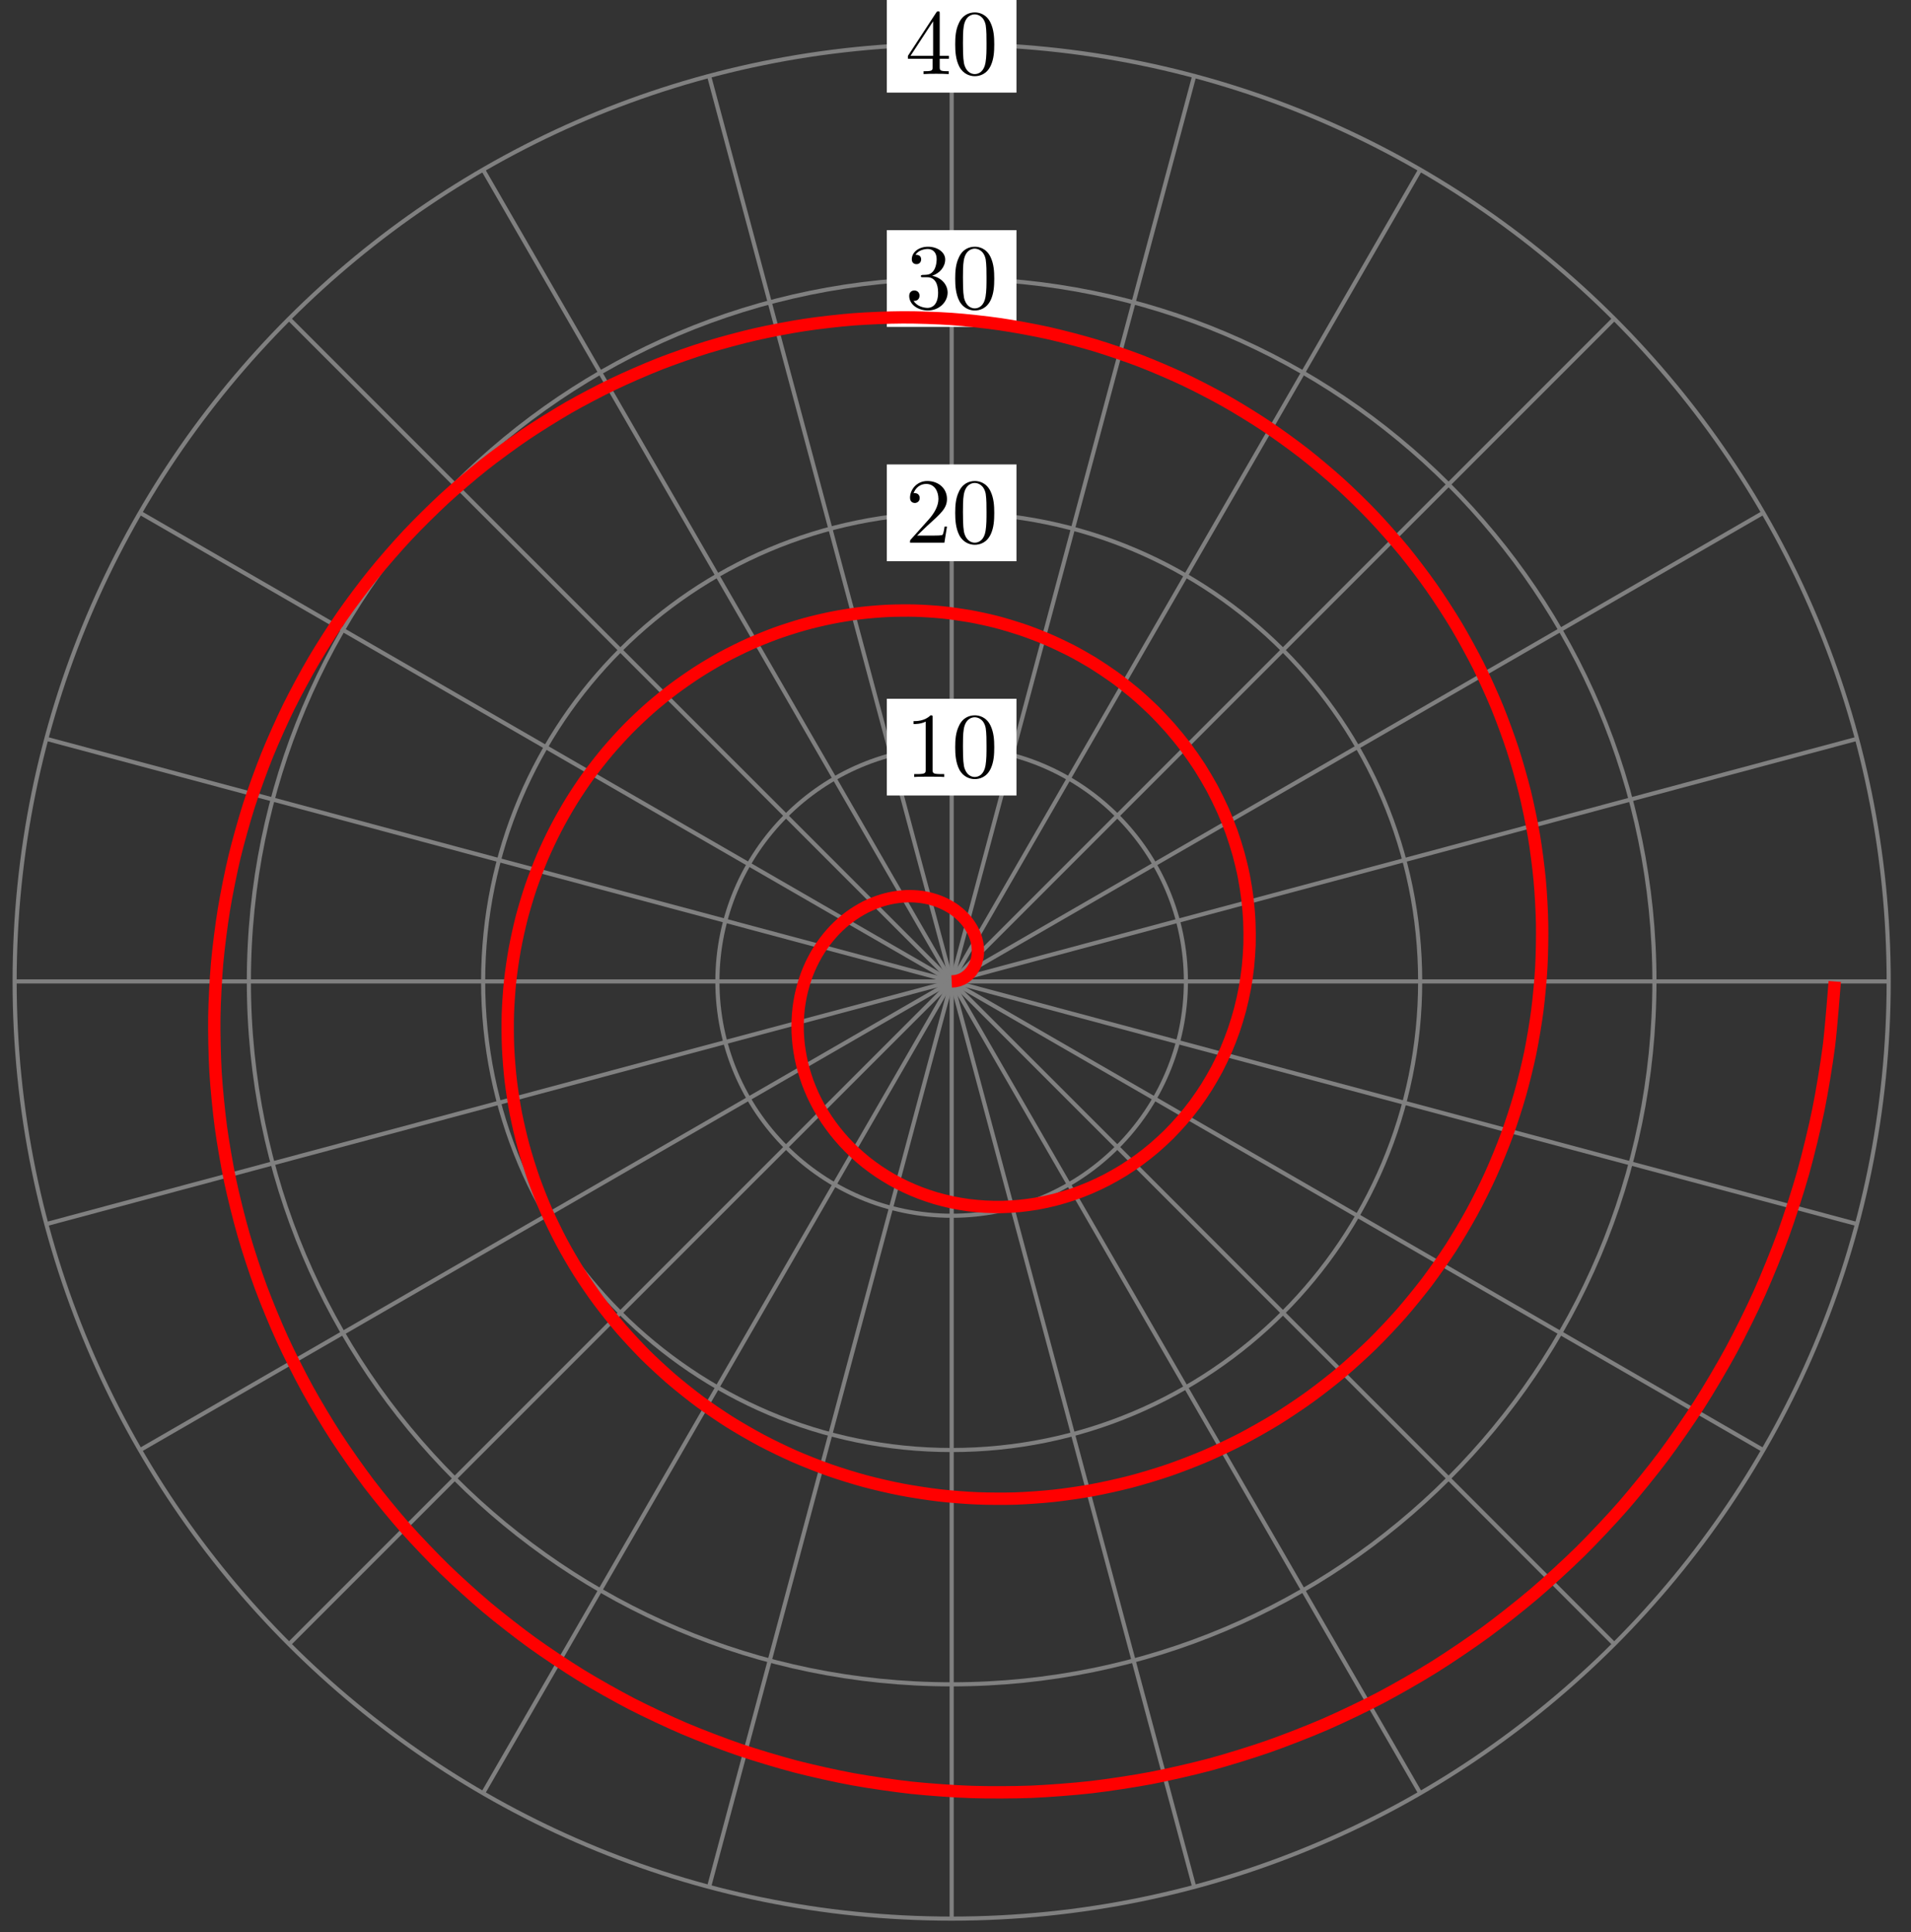 <?xml version="1.0" encoding="UTF-8"?>
<svg xmlns="http://www.w3.org/2000/svg" xmlns:xlink="http://www.w3.org/1999/xlink" width="185pt" height="187pt" viewBox="0 0 185 187" version="1.1">
<rect x="0" y="0" width="185" height="187" fill="#333333" stroke="none"/>
<defs>
<g>
<symbol overflow="visible" id="glyph0-0">
<path style="stroke:none;" d=""/>
</symbol>
<symbol overflow="visible" id="glyph0-1">
<path style="stroke:none;" d="M 2.641 -5.734 C 2.641 -5.953 2.641 -5.969 2.438 -5.969 C 1.875 -5.406 1.078 -5.406 0.797 -5.406 L 0.797 -5.125 C 0.984 -5.125 1.5 -5.125 1.969 -5.359 L 1.969 -0.703 C 1.969 -0.391 1.953 -0.281 1.141 -0.281 L 0.859 -0.281 L 0.859 0 C 1.172 -0.031 1.953 -0.031 2.312 -0.031 C 2.656 -0.031 3.438 -0.031 3.766 0 L 3.766 -0.281 L 3.469 -0.281 C 2.656 -0.281 2.641 -0.375 2.641 -0.703 Z M 2.641 -5.734 "/>
</symbol>
<symbol overflow="visible" id="glyph0-2">
<path style="stroke:none;" d="M 4.125 -2.875 C 4.125 -3.594 4.078 -4.312 3.766 -4.969 C 3.359 -5.828 2.625 -5.969 2.25 -5.969 C 1.703 -5.969 1.047 -5.734 0.688 -4.906 C 0.391 -4.281 0.344 -3.594 0.344 -2.875 C 0.344 -2.203 0.391 -1.391 0.75 -0.703 C 1.141 0.016 1.797 0.203 2.234 0.203 C 2.719 0.203 3.406 0.016 3.797 -0.844 C 4.078 -1.469 4.125 -2.156 4.125 -2.875 Z M 2.234 0 C 1.891 0 1.359 -0.219 1.188 -1.078 C 1.094 -1.625 1.094 -2.453 1.094 -2.984 C 1.094 -3.547 1.094 -4.141 1.172 -4.625 C 1.344 -5.688 2.016 -5.781 2.234 -5.781 C 2.531 -5.781 3.125 -5.609 3.297 -4.734 C 3.375 -4.219 3.375 -3.547 3.375 -2.984 C 3.375 -2.312 3.375 -1.688 3.281 -1.125 C 3.141 -0.266 2.641 0 2.234 0 Z M 2.234 0 "/>
</symbol>
<symbol overflow="visible" id="glyph0-3">
<path style="stroke:none;" d="M 1.141 -0.688 L 2.094 -1.609 C 3.484 -2.859 4.031 -3.344 4.031 -4.234 C 4.031 -5.25 3.219 -5.969 2.125 -5.969 C 1.109 -5.969 0.453 -5.141 0.453 -4.344 C 0.453 -3.844 0.891 -3.844 0.922 -3.844 C 1.078 -3.844 1.391 -3.953 1.391 -4.328 C 1.391 -4.562 1.234 -4.797 0.922 -4.797 C 0.844 -4.797 0.828 -4.797 0.797 -4.781 C 1 -5.359 1.484 -5.688 2.016 -5.688 C 2.828 -5.688 3.203 -4.969 3.203 -4.234 C 3.203 -3.516 2.766 -2.812 2.266 -2.25 L 0.547 -0.328 C 0.453 -0.234 0.453 -0.219 0.453 0 L 3.781 0 L 4.031 -1.562 L 3.797 -1.562 C 3.766 -1.297 3.688 -0.891 3.609 -0.766 C 3.547 -0.688 2.953 -0.688 2.75 -0.688 Z M 1.141 -0.688 "/>
</symbol>
<symbol overflow="visible" id="glyph0-4">
<path style="stroke:none;" d="M 2.594 -3.156 C 3.344 -3.406 3.859 -4.031 3.859 -4.734 C 3.859 -5.469 3.062 -5.969 2.203 -5.969 C 1.297 -5.969 0.625 -5.438 0.625 -4.75 C 0.625 -4.453 0.812 -4.281 1.078 -4.281 C 1.359 -4.281 1.531 -4.484 1.531 -4.75 C 1.531 -5.188 1.109 -5.188 0.984 -5.188 C 1.25 -5.625 1.844 -5.75 2.172 -5.75 C 2.531 -5.75 3.031 -5.547 3.031 -4.75 C 3.031 -4.641 3.016 -4.109 2.781 -3.719 C 2.516 -3.297 2.203 -3.266 1.984 -3.25 C 1.906 -3.25 1.688 -3.234 1.625 -3.234 C 1.562 -3.219 1.5 -3.203 1.5 -3.125 C 1.5 -3.016 1.562 -3.016 1.719 -3.016 L 2.109 -3.016 C 2.844 -3.016 3.172 -2.406 3.172 -1.531 C 3.172 -0.312 2.562 -0.047 2.156 -0.047 C 1.781 -0.047 1.109 -0.203 0.797 -0.734 C 1.109 -0.688 1.375 -0.891 1.375 -1.234 C 1.375 -1.547 1.141 -1.734 0.875 -1.734 C 0.656 -1.734 0.375 -1.609 0.375 -1.203 C 0.375 -0.391 1.203 0.203 2.188 0.203 C 3.281 0.203 4.094 -0.625 4.094 -1.531 C 4.094 -2.266 3.531 -2.969 2.594 -3.156 Z M 2.594 -3.156 "/>
</symbol>
<symbol overflow="visible" id="glyph0-5">
<path style="stroke:none;" d="M 2.641 -1.484 L 2.641 -0.703 C 2.641 -0.375 2.625 -0.281 1.953 -0.281 L 1.766 -0.281 L 1.766 0 C 2.141 -0.031 2.594 -0.031 2.984 -0.031 C 3.359 -0.031 3.828 -0.031 4.203 0 L 4.203 -0.281 L 4.016 -0.281 C 3.344 -0.281 3.328 -0.375 3.328 -0.703 L 3.328 -1.484 L 4.219 -1.484 L 4.219 -1.766 L 3.328 -1.766 L 3.328 -5.844 C 3.328 -6.016 3.328 -6.078 3.188 -6.078 C 3.109 -6.078 3.078 -6.078 3 -5.969 L 0.25 -1.766 L 0.25 -1.484 Z M 2.688 -1.766 L 0.5 -1.766 L 2.688 -5.109 Z M 2.688 -1.766 "/>
</symbol>
</g>
</defs>
<g id="surface1">
<path style="fill:none;stroke-width:0.399;stroke-linecap:butt;stroke-linejoin:miter;stroke:rgb(50%,50%,50%);stroke-opacity:1;stroke-miterlimit:10;" d="M 0.002 0.001 L 90.714 0.001 " transform="matrix(1,0,0,-1,92.127,94.993)"/>
<path style="fill:none;stroke-width:0.399;stroke-linecap:butt;stroke-linejoin:miter;stroke:rgb(50%,50%,50%);stroke-opacity:1;stroke-miterlimit:10;" d="M 0.002 0.001 L 87.62 23.477 " transform="matrix(1,0,0,-1,92.127,94.993)"/>
<path style="fill:none;stroke-width:0.399;stroke-linecap:butt;stroke-linejoin:miter;stroke:rgb(50%,50%,50%);stroke-opacity:1;stroke-miterlimit:10;" d="M 0.002 0.001 L 78.558 45.356 " transform="matrix(1,0,0,-1,92.127,94.993)"/>
<path style="fill:none;stroke-width:0.399;stroke-linecap:butt;stroke-linejoin:miter;stroke:rgb(50%,50%,50%);stroke-opacity:1;stroke-miterlimit:10;" d="M 0.002 0.001 L 64.144 64.141 " transform="matrix(1,0,0,-1,92.127,94.993)"/>
<path style="fill:none;stroke-width:0.399;stroke-linecap:butt;stroke-linejoin:miter;stroke:rgb(50%,50%,50%);stroke-opacity:1;stroke-miterlimit:10;" d="M 0.002 0.001 L 45.356 78.559 " transform="matrix(1,0,0,-1,92.127,94.993)"/>
<path style="fill:none;stroke-width:0.399;stroke-linecap:butt;stroke-linejoin:miter;stroke:rgb(50%,50%,50%);stroke-opacity:1;stroke-miterlimit:10;" d="M 0.002 0.001 L 23.477 87.622 " transform="matrix(1,0,0,-1,92.127,94.993)"/>
<path style="fill:none;stroke-width:0.399;stroke-linecap:butt;stroke-linejoin:miter;stroke:rgb(50%,50%,50%);stroke-opacity:1;stroke-miterlimit:10;" d="M 0.002 0.001 L 0.002 90.712 " transform="matrix(1,0,0,-1,92.127,94.993)"/>
<path style="fill:none;stroke-width:0.399;stroke-linecap:butt;stroke-linejoin:miter;stroke:rgb(50%,50%,50%);stroke-opacity:1;stroke-miterlimit:10;" d="M 0.002 0.001 L -23.478 87.622 " transform="matrix(1,0,0,-1,92.127,94.993)"/>
<path style="fill:none;stroke-width:0.399;stroke-linecap:butt;stroke-linejoin:miter;stroke:rgb(50%,50%,50%);stroke-opacity:1;stroke-miterlimit:10;" d="M 0.002 0.001 L -45.356 78.559 " transform="matrix(1,0,0,-1,92.127,94.993)"/>
<path style="fill:none;stroke-width:0.399;stroke-linecap:butt;stroke-linejoin:miter;stroke:rgb(50%,50%,50%);stroke-opacity:1;stroke-miterlimit:10;" d="M 0.002 0.001 L -64.145 64.141 " transform="matrix(1,0,0,-1,92.127,94.993)"/>
<path style="fill:none;stroke-width:0.399;stroke-linecap:butt;stroke-linejoin:miter;stroke:rgb(50%,50%,50%);stroke-opacity:1;stroke-miterlimit:10;" d="M 0.002 0.001 L -78.559 45.356 " transform="matrix(1,0,0,-1,92.127,94.993)"/>
<path style="fill:none;stroke-width:0.399;stroke-linecap:butt;stroke-linejoin:miter;stroke:rgb(50%,50%,50%);stroke-opacity:1;stroke-miterlimit:10;" d="M 0.002 0.001 L -87.621 23.477 " transform="matrix(1,0,0,-1,92.127,94.993)"/>
<path style="fill:none;stroke-width:0.399;stroke-linecap:butt;stroke-linejoin:miter;stroke:rgb(50%,50%,50%);stroke-opacity:1;stroke-miterlimit:10;" d="M 0.002 0.001 L -90.711 0.001 " transform="matrix(1,0,0,-1,92.127,94.993)"/>
<path style="fill:none;stroke-width:0.399;stroke-linecap:butt;stroke-linejoin:miter;stroke:rgb(50%,50%,50%);stroke-opacity:1;stroke-miterlimit:10;" d="M 0.002 0.001 L -87.621 -23.48 " transform="matrix(1,0,0,-1,92.127,94.993)"/>
<path style="fill:none;stroke-width:0.399;stroke-linecap:butt;stroke-linejoin:miter;stroke:rgb(50%,50%,50%);stroke-opacity:1;stroke-miterlimit:10;" d="M 0.002 0.001 L -78.559 -45.355 " transform="matrix(1,0,0,-1,92.127,94.993)"/>
<path style="fill:none;stroke-width:0.399;stroke-linecap:butt;stroke-linejoin:miter;stroke:rgb(50%,50%,50%);stroke-opacity:1;stroke-miterlimit:10;" d="M 0.002 0.001 L -64.145 -64.144 " transform="matrix(1,0,0,-1,92.127,94.993)"/>
<path style="fill:none;stroke-width:0.399;stroke-linecap:butt;stroke-linejoin:miter;stroke:rgb(50%,50%,50%);stroke-opacity:1;stroke-miterlimit:10;" d="M 0.002 0.001 L -45.356 -78.558 " transform="matrix(1,0,0,-1,92.127,94.993)"/>
<path style="fill:none;stroke-width:0.399;stroke-linecap:butt;stroke-linejoin:miter;stroke:rgb(50%,50%,50%);stroke-opacity:1;stroke-miterlimit:10;" d="M 0.002 0.001 L -23.478 -87.62 " transform="matrix(1,0,0,-1,92.127,94.993)"/>
<path style="fill:none;stroke-width:0.399;stroke-linecap:butt;stroke-linejoin:miter;stroke:rgb(50%,50%,50%);stroke-opacity:1;stroke-miterlimit:10;" d="M 0.002 0.001 L 0.002 -90.71 " transform="matrix(1,0,0,-1,92.127,94.993)"/>
<path style="fill:none;stroke-width:0.399;stroke-linecap:butt;stroke-linejoin:miter;stroke:rgb(50%,50%,50%);stroke-opacity:1;stroke-miterlimit:10;" d="M 0.002 0.001 L 23.477 -87.62 " transform="matrix(1,0,0,-1,92.127,94.993)"/>
<path style="fill:none;stroke-width:0.399;stroke-linecap:butt;stroke-linejoin:miter;stroke:rgb(50%,50%,50%);stroke-opacity:1;stroke-miterlimit:10;" d="M 0.002 0.001 L 45.356 -78.558 " transform="matrix(1,0,0,-1,92.127,94.993)"/>
<path style="fill:none;stroke-width:0.399;stroke-linecap:butt;stroke-linejoin:miter;stroke:rgb(50%,50%,50%);stroke-opacity:1;stroke-miterlimit:10;" d="M 0.002 0.001 L 64.144 -64.144 " transform="matrix(1,0,0,-1,92.127,94.993)"/>
<path style="fill:none;stroke-width:0.399;stroke-linecap:butt;stroke-linejoin:miter;stroke:rgb(50%,50%,50%);stroke-opacity:1;stroke-miterlimit:10;" d="M 0.002 0.001 L 78.558 -45.355 " transform="matrix(1,0,0,-1,92.127,94.993)"/>
<path style="fill:none;stroke-width:0.399;stroke-linecap:butt;stroke-linejoin:miter;stroke:rgb(50%,50%,50%);stroke-opacity:1;stroke-miterlimit:10;" d="M 0.002 0.001 L 87.62 -23.48 " transform="matrix(1,0,0,-1,92.127,94.993)"/>
<path style="fill:none;stroke-width:0.399;stroke-linecap:butt;stroke-linejoin:miter;stroke:rgb(50%,50%,50%);stroke-opacity:1;stroke-miterlimit:10;" d="M 22.677 0.001 C 22.677 12.524 12.525 22.677 0.002 22.677 C -12.525 22.677 -22.677 12.524 -22.677 0.001 C -22.677 -12.527 -12.525 -22.679 0.002 -22.679 C 12.525 -22.679 22.677 -12.527 22.677 0.001 Z M 22.677 0.001 " transform="matrix(1,0,0,-1,92.127,94.993)"/>
<path style=" stroke:none;fill-rule:nonzero;fill:rgb(100%,100%,100%);fill-opacity:1;" d="M 98.402 67.633 L 85.852 67.633 L 85.852 76.996 L 98.402 76.996 Z M 98.402 67.633 "/>
<g style="fill:rgb(0%,0%,0%);fill-opacity:1;">
  <use xlink:href="#glyph0-1" x="87.644" y="75.205"/>
  <use xlink:href="#glyph0-2" x="92.127" y="75.205"/>
</g>
<path style="fill:none;stroke-width:0.399;stroke-linecap:butt;stroke-linejoin:miter;stroke:rgb(50%,50%,50%);stroke-opacity:1;stroke-miterlimit:10;" d="M 45.356 0.001 C 45.356 25.052 25.052 45.356 0.002 45.356 C -25.048 45.356 -45.356 25.052 -45.356 0.001 C -45.356 -25.05 -25.048 -45.355 0.002 -45.355 C 25.052 -45.355 45.356 -25.05 45.356 0.001 Z M 45.356 0.001 " transform="matrix(1,0,0,-1,92.127,94.993)"/>
<path style=" stroke:none;fill-rule:nonzero;fill:rgb(100%,100%,100%);fill-opacity:1;" d="M 98.402 44.953 L 85.852 44.953 L 85.852 54.32 L 98.402 54.32 Z M 98.402 44.953 "/>
<g style="fill:rgb(0%,0%,0%);fill-opacity:1;">
  <use xlink:href="#glyph0-3" x="87.644" y="52.527"/>
  <use xlink:href="#glyph0-2" x="92.127" y="52.527"/>
</g>
<path style="fill:none;stroke-width:0.399;stroke-linecap:butt;stroke-linejoin:miter;stroke:rgb(50%,50%,50%);stroke-opacity:1;stroke-miterlimit:10;" d="M 68.035 0.001 C 68.035 37.575 37.575 68.032 0.002 68.032 C -37.575 68.032 -68.035 37.575 -68.035 0.001 C -68.035 -37.573 -37.575 -68.034 0.002 -68.034 C 37.575 -68.034 68.035 -37.573 68.035 0.001 Z M 68.035 0.001 " transform="matrix(1,0,0,-1,92.127,94.993)"/>
<path style=" stroke:none;fill-rule:nonzero;fill:rgb(100%,100%,100%);fill-opacity:1;" d="M 98.402 22.277 L 85.852 22.277 L 85.852 31.641 L 98.402 31.641 Z M 98.402 22.277 "/>
<g style="fill:rgb(0%,0%,0%);fill-opacity:1;">
  <use xlink:href="#glyph0-4" x="87.644" y="29.849"/>
  <use xlink:href="#glyph0-2" x="92.127" y="29.849"/>
</g>
<path style="fill:none;stroke-width:0.399;stroke-linecap:butt;stroke-linejoin:miter;stroke:rgb(50%,50%,50%);stroke-opacity:1;stroke-miterlimit:10;" d="M 90.714 0.001 C 90.714 50.098 50.098 90.712 0.002 90.712 C -50.098 90.712 -90.711 50.098 -90.711 0.001 C -90.711 -50.101 -50.098 -90.71 0.002 -90.71 C 50.098 -90.71 90.714 -50.101 90.714 0.001 Z M 90.714 0.001 " transform="matrix(1,0,0,-1,92.127,94.993)"/>
<path style=" stroke:none;fill-rule:nonzero;fill:rgb(100%,100%,100%);fill-opacity:1;" d="M 98.402 -0.402 L 85.852 -0.402 L 85.852 8.965 L 98.402 8.965 Z M 98.402 -0.402 "/>
<g style="fill:rgb(0%,0%,0%);fill-opacity:1;">
  <use xlink:href="#glyph0-5" x="87.644" y="7.171"/>
  <use xlink:href="#glyph0-2" x="92.127" y="7.171"/>
</g>
<path style="fill:none;stroke-width:1.196;stroke-linecap:butt;stroke-linejoin:miter;stroke:rgb(100%,0%,0%);stroke-opacity:1;stroke-miterlimit:10;" d="M 0.002 0.001 C 0.002 0.001 0.24 0.013 0.334 0.024 C 0.423 0.04 0.572 0.071 0.662 0.098 C 0.752 0.126 0.892 0.18 0.978 0.22 C 1.064 0.259 1.197 0.333 1.279 0.388 C 1.357 0.442 1.482 0.536 1.556 0.602 C 1.63 0.665 1.744 0.778 1.81 0.856 C 1.877 0.934 1.978 1.063 2.033 1.153 C 2.091 1.239 2.173 1.388 2.22 1.485 C 2.267 1.579 2.334 1.743 2.369 1.848 C 2.404 1.954 2.451 2.13 2.474 2.243 C 2.498 2.356 2.525 2.54 2.533 2.661 C 2.541 2.778 2.548 2.973 2.541 3.098 C 2.537 3.22 2.517 3.423 2.502 3.548 C 2.482 3.677 2.439 3.884 2.404 4.009 C 2.369 4.138 2.302 4.345 2.252 4.473 C 2.201 4.602 2.111 4.809 2.045 4.934 C 1.978 5.063 1.861 5.266 1.779 5.391 C 1.701 5.516 1.556 5.712 1.459 5.833 C 1.365 5.95 1.197 6.138 1.084 6.251 C 0.974 6.364 0.783 6.54 0.654 6.645 C 0.529 6.751 0.314 6.915 0.173 7.013 C 0.033 7.106 -0.205 7.255 -0.362 7.337 C -0.514 7.423 -0.772 7.552 -0.94 7.622 C -1.108 7.696 -1.385 7.802 -1.565 7.86 C -1.741 7.919 -2.037 8.001 -2.225 8.048 C -2.416 8.091 -2.729 8.149 -2.924 8.177 C -3.123 8.204 -3.448 8.231 -3.655 8.243 C -3.858 8.255 -4.197 8.255 -4.408 8.247 C -4.619 8.239 -4.963 8.208 -5.182 8.181 C -5.397 8.153 -5.748 8.095 -5.967 8.048 C -6.186 8.001 -6.541 7.907 -6.76 7.841 C -6.983 7.77 -7.338 7.645 -7.557 7.556 C -7.776 7.466 -8.127 7.309 -8.346 7.2 C -8.561 7.087 -8.908 6.895 -9.119 6.763 C -9.33 6.634 -9.67 6.407 -9.873 6.255 C -10.08 6.102 -10.404 5.841 -10.604 5.669 C -10.799 5.493 -11.111 5.2 -11.295 5.009 C -11.482 4.813 -11.775 4.489 -11.947 4.274 C -12.123 4.063 -12.393 3.704 -12.553 3.473 C -12.713 3.243 -12.959 2.856 -13.1 2.606 C -13.244 2.356 -13.463 1.942 -13.588 1.677 C -13.717 1.411 -13.904 0.97 -14.01 0.688 C -14.115 0.407 -14.271 -0.058 -14.353 -0.351 C -14.439 -0.648 -14.56 -1.132 -14.623 -1.441 C -14.685 -1.745 -14.767 -2.249 -14.807 -2.57 C -14.846 -2.886 -14.889 -3.405 -14.9 -3.734 C -14.916 -4.058 -14.916 -4.589 -14.904 -4.921 C -14.889 -5.257 -14.85 -5.796 -14.81 -6.132 C -14.767 -6.472 -14.685 -7.019 -14.615 -7.359 C -14.549 -7.698 -14.42 -8.245 -14.322 -8.585 C -14.225 -8.925 -14.049 -9.468 -13.924 -9.808 C -13.799 -10.144 -13.576 -10.683 -13.424 -11.015 C -13.271 -11.347 -13.002 -11.878 -12.818 -12.202 C -12.635 -12.53 -12.322 -13.046 -12.111 -13.362 C -11.9 -13.675 -11.541 -14.175 -11.299 -14.48 C -11.061 -14.784 -10.654 -15.261 -10.389 -15.55 C -10.123 -15.839 -9.674 -16.288 -9.381 -16.562 C -9.088 -16.835 -8.6 -17.257 -8.283 -17.511 C -7.963 -17.761 -7.432 -18.152 -7.092 -18.382 C -6.748 -18.612 -6.182 -18.968 -5.815 -19.175 C -5.451 -19.382 -4.85 -19.695 -4.463 -19.874 C -4.076 -20.058 -3.444 -20.327 -3.037 -20.48 C -2.635 -20.632 -1.971 -20.859 -1.549 -20.984 C -1.127 -21.105 -0.436 -21.28 0.002 -21.374 C 0.435 -21.464 1.146 -21.589 1.595 -21.648 C 2.045 -21.706 2.775 -21.777 3.232 -21.8 C 3.693 -21.827 4.435 -21.839 4.9 -21.831 C 5.369 -21.82 6.123 -21.777 6.591 -21.73 C 7.06 -21.683 7.822 -21.581 8.29 -21.499 C 8.763 -21.417 9.525 -21.253 9.993 -21.132 C 10.466 -21.011 11.22 -20.788 11.685 -20.628 C 12.154 -20.472 12.9 -20.187 13.357 -19.991 C 13.818 -19.796 14.548 -19.452 14.997 -19.218 C 15.446 -18.984 16.157 -18.581 16.595 -18.312 C 17.032 -18.038 17.72 -17.577 18.138 -17.269 C 18.56 -16.964 19.22 -16.445 19.618 -16.101 C 20.017 -15.757 20.646 -15.183 21.024 -14.808 C 21.399 -14.429 21.989 -13.8 22.341 -13.39 C 22.696 -12.984 23.239 -12.3 23.563 -11.862 C 23.888 -11.421 24.388 -10.691 24.681 -10.222 C 24.974 -9.753 25.423 -8.98 25.684 -8.487 C 25.946 -7.991 26.337 -7.175 26.563 -6.655 C 26.79 -6.132 27.122 -5.28 27.309 -4.737 C 27.497 -4.198 27.766 -3.312 27.915 -2.749 C 28.063 -2.187 28.27 -1.273 28.376 -0.698 C 28.485 -0.12 28.622 0.817 28.684 1.407 C 28.747 1.997 28.817 2.954 28.837 3.555 C 28.856 4.157 28.848 5.126 28.821 5.731 C 28.798 6.337 28.716 7.317 28.645 7.927 C 28.571 8.536 28.419 9.516 28.298 10.126 C 28.18 10.735 27.95 11.708 27.782 12.313 C 27.614 12.919 27.309 13.884 27.095 14.481 C 26.88 15.079 26.501 16.028 26.239 16.614 C 25.977 17.2 25.52 18.13 25.216 18.7 C 24.907 19.266 24.376 20.169 24.024 20.723 C 23.669 21.274 23.067 22.141 22.669 22.669 C 22.274 23.196 21.599 24.024 21.157 24.528 C 20.716 25.028 19.978 25.813 19.497 26.286 C 19.013 26.759 18.208 27.493 17.689 27.93 C 17.165 28.372 16.302 29.048 15.743 29.45 C 15.185 29.852 14.259 30.47 13.669 30.837 C 13.075 31.2 12.099 31.751 11.478 32.071 C 10.853 32.391 9.826 32.872 9.173 33.149 C 8.521 33.427 7.454 33.833 6.775 34.063 C 6.099 34.29 4.99 34.622 4.291 34.802 C 3.591 34.981 2.455 35.227 1.736 35.356 C 1.021 35.481 -0.143 35.645 -0.873 35.72 C -1.608 35.794 -2.791 35.872 -3.533 35.891 C -4.276 35.911 -5.475 35.899 -6.221 35.864 C -6.971 35.829 -8.174 35.727 -8.924 35.634 C -9.674 35.544 -10.877 35.348 -11.627 35.196 C -12.373 35.048 -13.572 34.763 -14.31 34.556 C -15.053 34.348 -16.236 33.97 -16.967 33.708 C -17.697 33.442 -18.857 32.973 -19.572 32.653 C -20.287 32.333 -21.42 31.774 -22.111 31.399 C -22.806 31.024 -23.904 30.376 -24.572 29.946 C -25.244 29.513 -26.298 28.782 -26.939 28.298 C -27.584 27.813 -28.587 26.997 -29.197 26.462 C -29.806 25.93 -30.755 25.032 -31.329 24.45 C -31.9 23.868 -32.786 22.891 -33.318 22.263 C -33.849 21.634 -34.669 20.591 -35.158 19.919 C -35.646 19.247 -36.392 18.134 -36.829 17.419 C -37.271 16.708 -37.935 15.532 -38.321 14.782 C -38.712 14.036 -39.294 12.802 -39.626 12.02 C -39.958 11.239 -40.45 9.958 -40.728 9.145 C -41.005 8.337 -41.403 7.009 -41.622 6.173 C -41.837 5.337 -42.138 3.977 -42.294 3.122 C -42.45 2.263 -42.653 0.872 -42.747 0.001 C -42.837 -0.87 -42.935 -2.284 -42.962 -3.167 C -42.989 -4.05 -42.981 -5.476 -42.942 -6.366 C -42.903 -7.257 -42.79 -8.691 -42.685 -9.581 C -42.579 -10.476 -42.357 -11.905 -42.185 -12.796 C -42.009 -13.683 -41.681 -15.105 -41.439 -15.984 C -41.2 -16.862 -40.759 -18.265 -40.454 -19.132 C -40.146 -19.995 -39.599 -21.374 -39.228 -22.218 C -38.853 -23.066 -38.2 -24.409 -37.763 -25.23 C -37.325 -26.054 -36.572 -27.355 -36.068 -28.148 C -35.568 -28.941 -34.712 -30.187 -34.146 -30.948 C -33.583 -31.706 -32.63 -32.898 -32.009 -33.616 C -31.384 -34.339 -30.337 -35.46 -29.662 -36.14 C -28.982 -36.816 -27.845 -37.866 -27.115 -38.495 C -26.38 -39.124 -25.162 -40.097 -24.38 -40.675 C -23.599 -41.249 -22.302 -42.132 -21.47 -42.655 C -20.642 -43.175 -19.275 -43.964 -18.404 -44.425 C -17.533 -44.886 -16.099 -45.581 -15.189 -45.98 C -14.279 -46.378 -12.791 -46.964 -11.846 -47.296 C -10.904 -47.628 -9.365 -48.105 -8.393 -48.366 C -7.42 -48.628 -5.838 -48.995 -4.846 -49.183 C -3.85 -49.374 -2.233 -49.624 -1.221 -49.741 C -0.209 -49.859 1.431 -49.991 2.455 -50.03 C 3.482 -50.073 5.138 -50.081 6.169 -50.05 C 7.205 -50.015 8.869 -49.898 9.9 -49.784 C 10.935 -49.671 12.595 -49.433 13.626 -49.241 C 14.653 -49.054 16.302 -48.687 17.325 -48.421 C 18.345 -48.155 19.97 -47.667 20.974 -47.323 C 21.977 -46.98 23.575 -46.366 24.556 -45.944 C 25.536 -45.527 27.095 -44.792 28.048 -44.296 C 29.001 -43.8 30.508 -42.948 31.43 -42.382 C 32.348 -41.812 33.797 -40.847 34.68 -40.206 C 35.563 -39.569 36.946 -38.487 37.782 -37.784 C 38.618 -37.077 39.922 -35.89 40.711 -35.12 C 41.496 -34.351 42.719 -33.058 43.453 -32.226 C 44.184 -31.394 45.313 -30.011 45.988 -29.124 C 46.66 -28.234 47.692 -26.761 48.301 -25.82 C 48.91 -24.878 49.832 -23.323 50.371 -22.331 C 50.914 -21.339 51.727 -19.71 52.191 -18.675 C 52.66 -17.644 53.355 -15.948 53.746 -14.874 C 54.141 -13.804 54.711 -12.05 55.023 -10.944 C 55.34 -9.839 55.781 -8.042 56.016 -6.909 C 56.246 -5.777 56.555 -3.941 56.703 -2.788 C 56.851 -1.636 57.023 0.231 57.086 1.399 C 57.152 2.567 57.183 4.45 57.16 5.626 C 57.141 6.802 57.035 8.696 56.922 9.876 C 56.812 11.052 56.566 12.942 56.367 14.114 C 56.168 15.29 55.777 17.169 55.492 18.329 C 55.203 19.493 54.676 21.345 54.301 22.489 C 53.926 23.634 53.258 25.454 52.797 26.575 C 52.34 27.692 51.531 29.47 50.988 30.559 C 50.441 31.645 49.5 33.368 48.871 34.419 C 48.246 35.47 47.172 37.122 46.465 38.13 C 45.758 39.138 44.563 40.72 43.778 41.677 C 42.992 42.634 41.676 44.13 40.817 45.032 C 39.961 45.934 38.528 47.337 37.598 48.177 C 36.672 49.016 35.129 50.317 34.137 51.091 C 33.145 51.864 31.505 53.052 30.454 53.751 C 29.403 54.454 27.665 55.524 26.559 56.149 C 25.45 56.774 23.63 57.72 22.474 58.263 C 21.321 58.809 19.427 59.618 18.228 60.079 C 17.028 60.54 15.068 61.208 13.829 61.583 C 12.591 61.954 10.579 62.481 9.31 62.763 C 8.044 63.044 5.986 63.423 4.693 63.61 C 3.404 63.798 1.31 64.028 0.002 64.118 C -1.307 64.212 -3.42 64.282 -4.737 64.274 C -6.057 64.27 -8.182 64.184 -9.502 64.083 C -10.822 63.981 -12.947 63.739 -14.264 63.536 C -15.58 63.337 -17.693 62.934 -18.998 62.634 C -20.302 62.337 -22.388 61.778 -23.673 61.38 C -24.959 60.985 -27.009 60.266 -28.267 59.774 C -29.529 59.278 -31.525 58.411 -32.751 57.821 C -33.978 57.235 -35.919 56.216 -37.103 55.536 C -38.286 54.852 -40.157 53.688 -41.294 52.919 C -42.431 52.149 -44.216 50.841 -45.302 49.985 C -46.384 49.126 -48.075 47.684 -49.095 46.747 C -50.114 45.806 -51.704 44.235 -52.657 43.22 C -53.614 42.204 -55.091 40.509 -55.969 39.419 C -56.852 38.333 -58.204 36.524 -59.004 35.368 C -59.805 34.212 -61.028 32.302 -61.743 31.083 C -62.461 29.864 -63.543 27.856 -64.172 26.583 C -64.801 25.309 -65.735 23.22 -66.27 21.895 C -66.805 20.571 -67.59 18.407 -68.028 17.04 C -68.465 15.673 -69.09 13.45 -69.426 12.048 C -69.762 10.645 -70.219 8.372 -70.453 6.942 C -70.688 5.513 -70.981 3.196 -71.11 1.747 C -71.238 0.298 -71.36 -2.042 -71.379 -3.503 C -71.399 -4.964 -71.348 -7.319 -71.262 -8.784 C -71.172 -10.253 -70.942 -12.605 -70.746 -14.069 C -70.551 -15.53 -70.145 -17.874 -69.84 -19.323 C -69.535 -20.773 -68.957 -23.093 -68.543 -24.523 C -68.133 -25.952 -67.383 -28.234 -66.86 -29.636 C -66.34 -31.038 -65.422 -33.261 -64.793 -34.628 C -64.168 -35.995 -63.082 -38.159 -62.352 -39.48 C -61.625 -40.804 -60.376 -42.89 -59.547 -44.159 C -58.723 -45.429 -57.313 -47.429 -56.391 -48.64 C -55.469 -49.851 -53.911 -51.749 -52.899 -52.894 C -51.884 -54.038 -50.18 -55.823 -49.079 -56.894 C -47.981 -57.964 -46.142 -59.624 -44.962 -60.616 C -43.778 -61.609 -41.817 -63.136 -40.56 -64.042 C -39.302 -64.948 -37.22 -66.335 -35.896 -67.148 C -34.568 -67.964 -32.38 -69.195 -30.994 -69.913 C -29.603 -70.628 -27.322 -71.702 -25.88 -72.316 C -24.435 -72.933 -22.068 -73.835 -20.576 -74.347 C -19.084 -74.855 -16.65 -75.585 -15.119 -75.987 C -13.584 -76.386 -11.092 -76.941 -9.525 -77.226 C -7.959 -77.511 -5.424 -77.878 -3.838 -78.05 C -2.248 -78.218 0.318 -78.402 1.92 -78.452 C 3.525 -78.507 6.111 -78.495 7.72 -78.433 C 9.329 -78.366 11.919 -78.167 13.525 -77.984 C 15.134 -77.796 17.712 -77.405 19.31 -77.101 C 20.903 -76.796 23.454 -76.21 25.032 -75.788 C 26.606 -75.362 29.118 -74.589 30.665 -74.046 C 32.212 -73.507 34.672 -72.546 36.18 -71.89 C 37.692 -71.234 40.082 -70.089 41.543 -69.32 C 43.008 -68.55 45.317 -67.226 46.723 -66.347 C 48.129 -65.468 50.344 -63.972 51.688 -62.987 C 53.031 -62.003 55.137 -60.343 56.41 -59.257 C 57.683 -58.175 59.672 -56.351 60.867 -55.171 C 62.062 -53.991 63.918 -52.023 65.027 -50.749 C 66.132 -49.48 67.843 -47.366 68.859 -46.015 C 69.874 -44.659 71.429 -42.421 72.347 -40.987 C 73.265 -39.558 74.656 -37.198 75.468 -35.698 C 76.281 -34.194 77.503 -31.734 78.202 -30.167 C 78.905 -28.605 79.945 -26.05 80.53 -24.433 C 81.116 -22.816 81.964 -20.175 82.433 -18.515 C 82.901 -16.851 83.558 -14.148 83.901 -12.448 C 84.249 -10.749 84.702 -7.995 84.925 -6.269 C 85.144 -4.542 85.491 -0.003 85.491 -0.003 " transform="matrix(1,0,0,-1,92.127,94.993)"/>
</g>
</svg>
